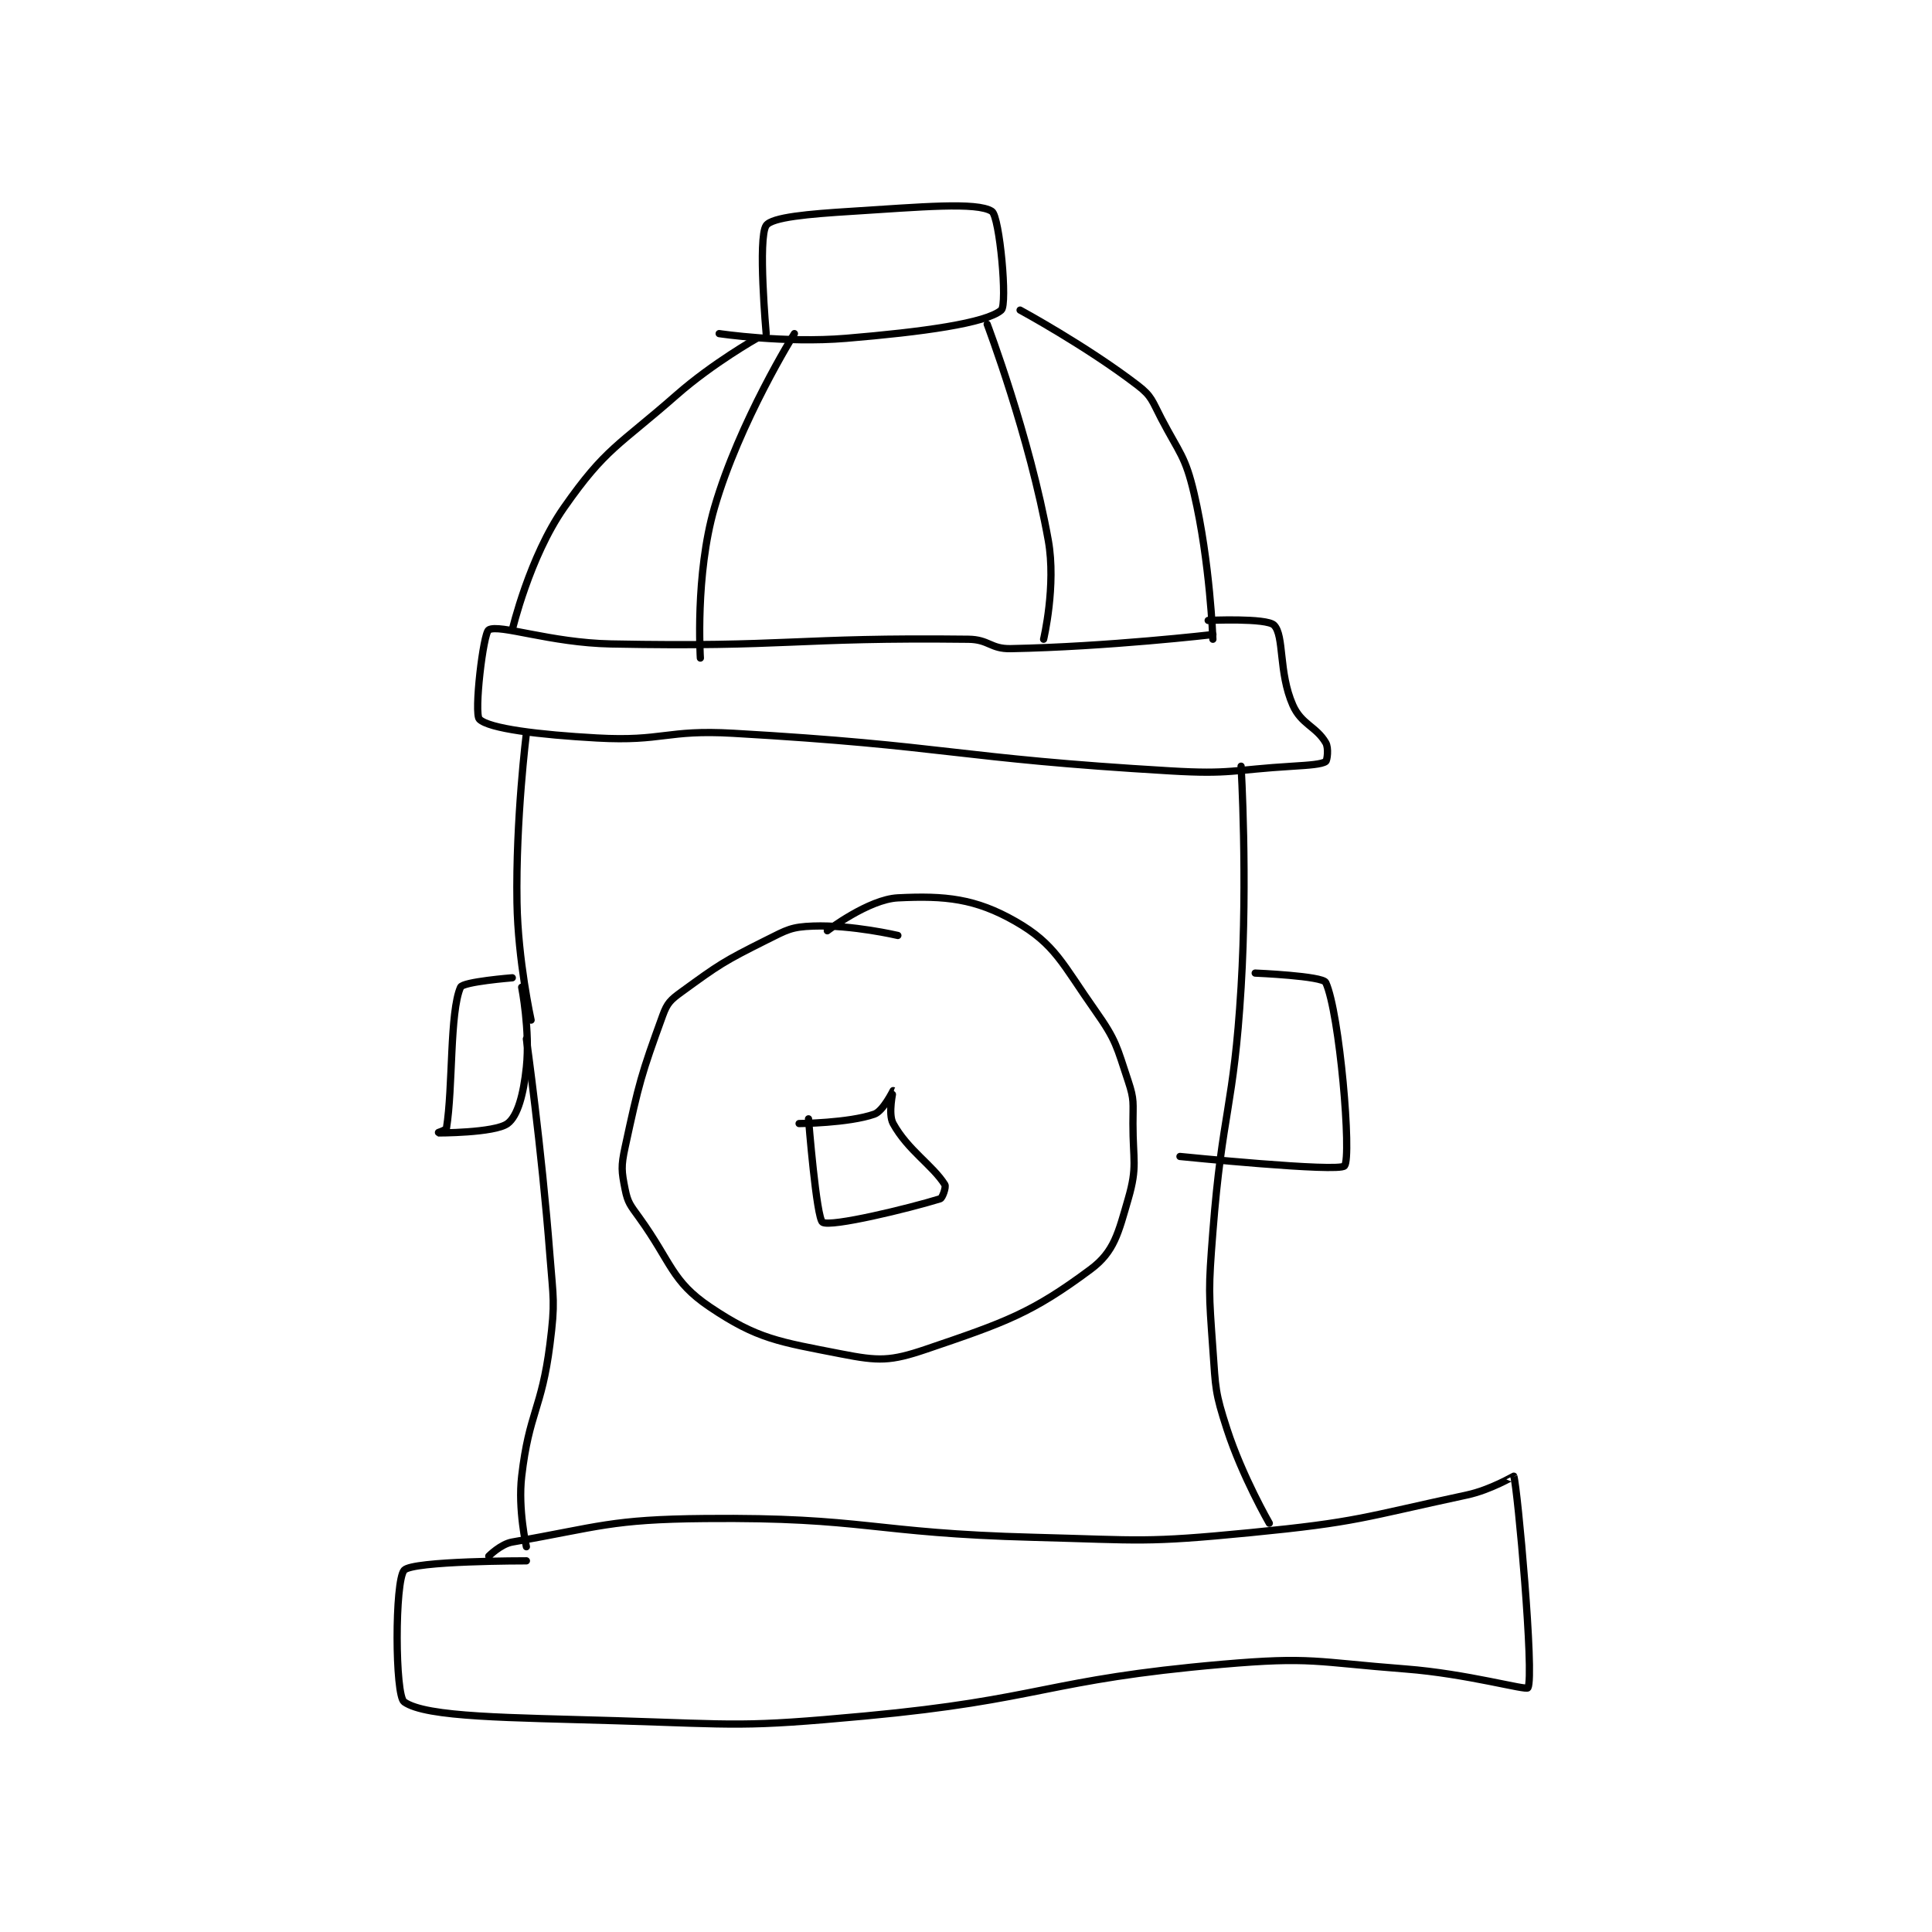 <?xml version="1.0" encoding="utf-8"?>
<!DOCTYPE svg PUBLIC "-//W3C//DTD SVG 1.1//EN" "http://www.w3.org/Graphics/SVG/1.1/DTD/svg11.dtd">
<svg viewBox="0 0 800 800" preserveAspectRatio="xMinYMin meet" xmlns="http://www.w3.org/2000/svg" version="1.1">
<g fill="none" stroke="black" stroke-linecap="round" stroke-linejoin="round" stroke-width="1.541">
<g transform="translate(167.344,87.52) scale(1.947) translate(-149,-103)">
<path id="0" d="M224 130 C224 130 214.662 135.273 207 142 C194.459 153.012 191.895 153.293 183 166 C175.653 176.495 172 192 172 192 "/>
<path id="1" d="M226 129 C226 129 224.176 108.635 226 106 C227.226 104.229 235.065 103.558 244 103 C258.739 102.079 270.858 100.938 274 103 C275.653 104.085 277.363 122.813 276 124 C272.803 126.785 259.247 128.646 243 130 C229.946 131.088 216 129 216 129 "/>
<path id="2" d="M280 124 C280 124 294.092 131.637 305 140 C308.034 142.326 308.072 143.304 310 147 C313.943 154.558 315.121 154.971 317 163 C320.402 177.538 321 194 321 194 "/>
<path id="3" d="M321 193 C321 193 298.642 195.603 278 196 C273.704 196.083 273.391 194.052 269 194 C232.021 193.565 230.665 195.738 193 195 C180.082 194.747 169.243 190.718 167 192 C165.813 192.679 163.82 209.82 165 211 C167.013 213.013 177.66 214.315 190 215 C204.161 215.787 204.68 213.178 219 214 C265.24 216.653 265.784 219.281 312 222 C324.826 222.755 325.087 221.783 338 221 C341.499 220.788 344.168 220.594 345 220 C345.308 219.78 345.668 217.146 345 216 C342.981 212.539 339.811 212.116 338 208 C334.934 201.031 336.211 193.211 334 191 C332.421 189.421 320 190 320 190 "/>
<path id="4" d="M175 214 C175 214 172.71 232.294 173 250 C173.202 262.331 176 275 176 275 "/>
<path id="5" d="M172 266 C172 266 161.509 266.836 161 268 C158.66 273.348 159.41 289.261 158 298 C157.939 298.379 155.999 299 156 299 C156.006 299 168.237 299.036 171 297 C173.154 295.413 174.409 290.71 175 285 C175.804 277.228 174 268 174 268 "/>
<path id="6" d="M175 279 C175 279 178.237 302.079 180 325 C180.722 334.389 181.167 334.859 180 344 C178.233 357.84 175.584 358.38 174 372 C173.179 379.064 175 387 175 387 "/>
<path id="7" d="M175 390 C175 390 150.76 389.97 149 392 C146.992 394.317 147.041 418.607 149 420 C153.707 423.347 171.59 423.314 194 424 C220.307 424.805 220.886 425.429 247 423 C284.885 419.476 285.355 415.274 323 412 C342.035 410.345 342.733 411.518 362 413 C374.971 413.998 387.654 417.616 388 417 C389.415 414.478 385.791 374.493 385 372 C384.986 371.955 380.079 374.912 375 376 C352.681 380.783 351.909 381.759 329 384 C306.427 386.208 305.9 385.592 283 385 C248.08 384.097 247.426 380.69 213 381 C192.804 381.182 190.6 382.765 172 386 C169.547 386.427 167 389 167 389 "/>
<path id="8" d="M327 221 C327 221 328.41 244.74 327 268 C325.429 293.914 323.019 294.096 321 320 C320.038 332.343 320.125 332.752 321 345 C321.602 353.434 321.443 354.116 324 362 C327.261 372.053 333 382 333 382 "/>
<path id="9" d="M330 265 C330 265 344.351 265.601 345 267 C347.96 273.387 350.553 304.147 349 306 C347.81 307.421 314 304 314 304 "/>
<path id="10" d="M254 257 C254 257 244.253 254.705 236 255 C231.347 255.166 230.45 255.775 226 258 C216.906 262.547 216.002 263.18 208 269 C205.65 270.709 204.958 271.366 204 274 C199.414 286.611 198.953 288.34 196 302 C195.106 306.135 195.224 307.118 196 311 C196.569 313.847 197.106 314.369 199 317 C205.919 326.609 205.843 330.499 214 336 C224.19 342.872 228.682 343.394 242 346 C249.915 347.549 252.404 347.58 260 345 C276.887 339.265 282.458 337.334 295 328 C300.044 324.247 300.885 320.285 303 313 C304.989 306.149 304 304.881 304 297 C304 292.567 304.327 291.982 303 288 C300.535 280.605 300.499 279.374 296 273 C289.006 263.092 287.505 258.86 279 254 C270.495 249.14 264.062 248.497 254 249 C247.76 249.312 239 256 239 256 "/>
<path id="11" d="M235 296 C235 296 236.685 317.202 238 318 C239.766 319.072 256.217 315.087 263 313 C263.491 312.849 264.308 310.493 264 310 C261.42 305.873 256.127 302.685 253 297 C251.851 294.911 253.017 290.008 253 290 C252.993 289.996 250.887 294.339 249 295 C243.519 296.918 233 297 233 297 "/>
<path id="12" d="M232 129 C232 129 220.294 147.735 215 166 C210.85 180.319 212 198 212 198 "/>
<path id="13" d="M273 127 C273 127 282.021 150.782 286 173 C287.714 182.572 285 194 285 194 "/>
</g>
</g>
</svg>
